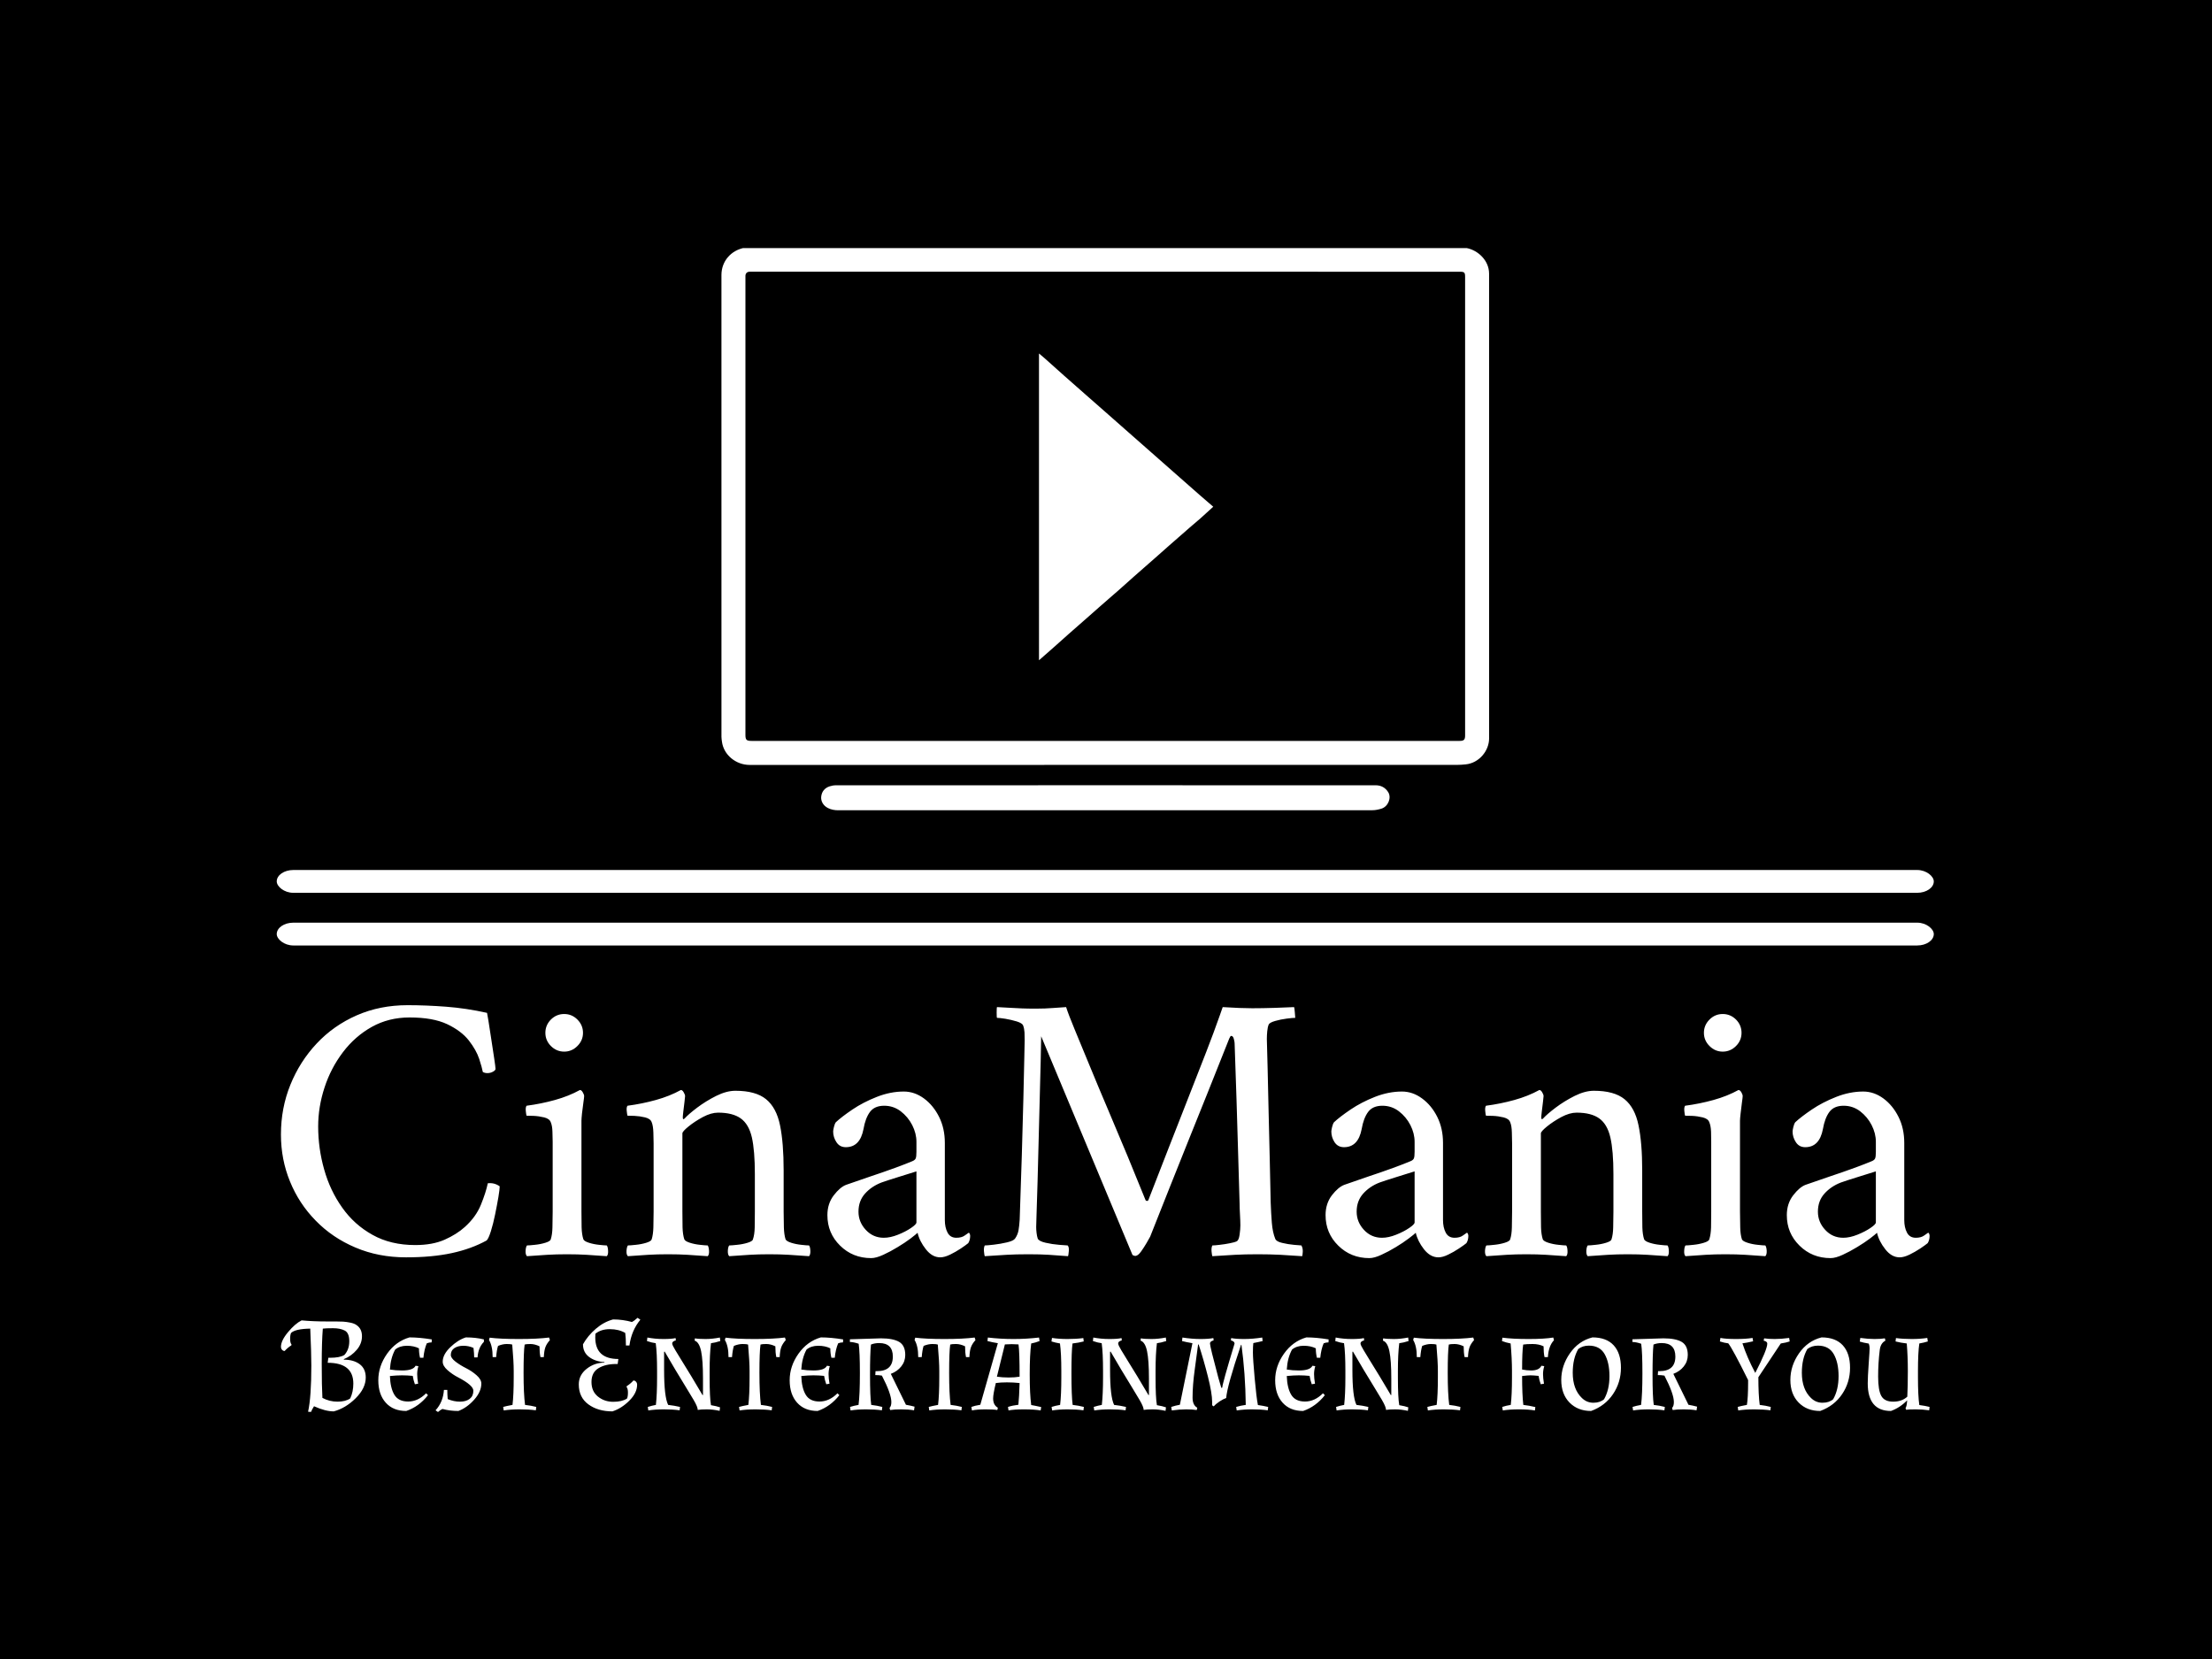 <svg xmlns="http://www.w3.org/2000/svg" version="1.1" xmlns:xlink="http://www.w3.org/1999/xlink" xmlns:svgjs="http://svgjs.dev/svgjs" width="2000" height="1500" viewBox="0 0 2000 1500"><rect width="2000" height="1500" fill="#000000"></rect><g transform="matrix(0.75,0,0,0.75,249.339,224.301)"><svg viewBox="0 0 352 247" data-background-color="#ffffff" preserveAspectRatio="xMidYMid meet" height="1403" width="2000" xmlns="http://www.w3.org/2000/svg" xmlns:xlink="http://www.w3.org/1999/xlink"><g id="tight-bounds" transform="matrix(1,0,0,1,0.155,-0.1)"><svg viewBox="0 0 351.69 247.2" height="247.2" width="351.69"><g><svg viewBox="0 0 397.498 279.398" height="247.2" width="351.69"><g><rect width="397.498" height="5.471" x="0" y="149.301" fill="#ffffff" opacity="1" stroke-width="0" stroke="transparent" fill-opacity="1" class="rect-qz-0" data-fill-palette-color="primary" rx="1%" id="qz-0" data-palette-color="#3d3839"></rect></g><g><rect width="397.498" height="5.471" x="0" y="161.935" fill="#ffffff" opacity="1" stroke-width="0" stroke="transparent" fill-opacity="1" class="rect-qz-1" data-fill-palette-color="primary" rx="1%" id="qz-1" data-palette-color="#3d3839"></rect></g><g transform="matrix(1,0,0,1,0.989,181.729)"><svg viewBox="0 0 395.52 97.669" height="97.669" width="395.52"><g id="textblocktransform"><svg viewBox="0 0 395.52 97.669" height="97.669" width="395.52" id="textblock"><g><svg viewBox="0 0 395.52 60.672" height="60.672" width="395.52"><g transform="matrix(1,0,0,1,0,0)"><svg width="395.52" viewBox="2.35 -32.55 214.78 32.95" height="60.672" data-palette-color="#3d3839"><path d="M18.85-32.55L18.85-32.55Q21.25-32.55 23.88-32.35 26.5-32.15 29.2-31.55L29.2-31.55Q29.2-31.55 29.38-30.53 29.55-29.5 29.75-28.13 29.95-26.75 30.13-25.63 30.3-24.5 30.3-24.3L30.3-24.3Q30.35-24.1 30-23.9 29.65-23.7 29.25-23.7L29.25-23.7Q28.9-23.7 28.65-23.85L28.65-23.85Q28.55-24.4 28.18-25.55 27.8-26.7 26.83-27.95 25.85-29.2 24-30.08 22.15-30.95 19.1-30.95L19.1-30.95Q16.4-30.95 14.2-29.73 12-28.5 10.43-26.43 8.85-24.35 8.03-21.83 7.2-19.3 7.2-16.75L7.2-16.75Q7.2-13.9 7.98-11.15 8.75-8.4 10.33-6.18 11.9-3.95 14.28-2.63 16.65-1.3 19.85-1.3L19.85-1.3Q22.1-1.3 23.68-2 25.25-2.7 26.3-3.65L26.3-3.65Q27.75-4.95 28.4-6.55 29.05-8.15 29.3-9.35L29.3-9.35Q30.15-9.45 30.85-8.95L30.85-8.95Q30.85-8.6 30.68-7.55 30.5-6.5 30.25-5.28 30-4.05 29.7-3.1 29.4-2.15 29.15-1.9L29.15-1.9Q27.15-0.8 24.6-0.25 22.05 0.3 18.65 0.3L18.65 0.3Q15.05 0.3 12.05-0.98 9.05-2.25 6.88-4.48 4.7-6.7 3.53-9.58 2.35-12.45 2.35-15.7L2.35-15.7Q2.35-19.15 3.58-22.18 4.8-25.2 7-27.55 9.2-29.9 12.23-31.23 15.25-32.55 18.85-32.55ZM36.8-28.95L36.8-28.95Q36.8-29.95 37.52-30.68 38.25-31.4 39.25-31.4L39.25-31.4Q40.25-31.4 40.97-30.68 41.7-29.95 41.7-28.95L41.7-28.95Q41.7-27.95 40.97-27.23 40.25-26.5 39.25-26.5L39.25-26.5Q38.25-26.5 37.52-27.23 36.8-27.95 36.8-28.95ZM41.5-17.5L41.5-5.65Q41.5-4.55 41.52-3.6 41.55-2.65 41.75-2.05L41.75-2.05Q41.85-1.8 42.47-1.6 43.1-1.4 43.8-1.33 44.5-1.25 44.8-1.25L44.8-1.25Q44.95-1.05 44.97-0.55 45-0.05 44.8 0.15L44.8 0.15Q43.3 0.05 42.17-0.03 41.05-0.1 39.6-0.1L39.6-0.1Q38.2-0.1 37.05-0.03 35.9 0.05 34.4 0.15L34.4 0.15Q34.2-0.05 34.22-0.55 34.25-1.05 34.4-1.25L34.4-1.25Q34.7-1.25 35.42-1.33 36.15-1.4 36.8-1.6 37.45-1.8 37.5-2.05L37.5-2.05Q37.7-2.65 37.72-3.6 37.75-4.55 37.75-5.65L37.75-5.65 37.75-14.75Q37.75-15.25 37.72-16.05 37.7-16.85 37.5-17.3L37.5-17.3Q37.35-17.75 36.65-17.93 35.95-18.1 35.25-18.13 34.55-18.15 34.35-18.15L34.35-18.15Q34.3-18.25 34.25-18.75 34.2-19.25 34.35-19.45L34.35-19.45Q36.25-19.7 38.05-20.2 39.85-20.7 41.3-21.5L41.3-21.5Q41.5-21.5 41.67-21.2 41.85-20.9 41.85-20.7L41.85-20.7Q41.85-20.55 41.75-19.85 41.65-19.15 41.57-18.45 41.5-17.75 41.5-17.5L41.5-17.5ZM61.55-21.4L61.55-21.4Q64.2-21.4 65.55-20.3 66.9-19.2 67.37-16.9 67.84-14.6 67.84-11.05L67.84-11.05 67.84-5.65Q67.84-4.55 67.87-3.6 67.9-2.65 68.09-2.05L68.09-2.05Q68.2-1.8 68.82-1.6 69.45-1.4 70.15-1.33 70.84-1.25 71.15-1.25L71.15-1.25Q71.3-1.05 71.32-0.55 71.34-0.05 71.15 0.15L71.15 0.15Q69.65 0.05 68.52-0.03 67.4-0.1 65.95-0.1L65.95-0.1Q64.55-0.1 63.4-0.03 62.25 0.05 60.75 0.15L60.75 0.15Q60.55-0.05 60.57-0.55 60.59-1.05 60.75-1.25L60.75-1.25Q61.05-1.25 61.77-1.33 62.5-1.4 63.15-1.6 63.8-1.8 63.84-2.05L63.84-2.05Q64.05-2.65 64.07-3.6 64.09-4.55 64.09-5.65L64.09-5.65 64.09-10.55Q64.09-13.6 63.7-15.33 63.3-17.05 62.25-17.8 61.2-18.55 59.3-18.55L59.3-18.55Q58.4-18.55 57.32-17.98 56.25-17.4 55.45-16.75 54.65-16.1 54.65-15.85L54.65-15.85 54.65-5.65Q54.65-4.55 54.67-3.6 54.7-2.65 54.9-2.05L54.9-2.05Q55-1.8 55.62-1.6 56.25-1.4 56.95-1.33 57.65-1.25 57.95-1.25L57.95-1.25Q58.09-1.05 58.12-0.55 58.15-0.05 57.95 0.15L57.95 0.15Q56.45 0.05 55.32-0.03 54.2-0.1 52.75-0.1L52.75-0.1Q51.34-0.1 50.2-0.03 49.05 0.05 47.55 0.15L47.55 0.15Q47.34-0.05 47.37-0.55 47.4-1.05 47.55-1.25L47.55-1.25Q47.84-1.25 48.57-1.33 49.3-1.4 49.95-1.6 50.59-1.8 50.65-2.05L50.65-2.05Q50.84-2.65 50.87-3.6 50.9-4.55 50.9-5.65L50.9-5.65 50.9-14.55Q50.9-15.05 50.87-15.95 50.84-16.85 50.65-17.3L50.65-17.3Q50.5-17.75 49.8-17.93 49.09-18.1 48.4-18.13 47.7-18.15 47.5-18.15L47.5-18.15Q47.45-18.25 47.4-18.75 47.34-19.25 47.5-19.45L47.5-19.45Q49.4-19.7 51.2-20.2 53-20.7 54.45-21.5L54.45-21.5Q54.65-21.5 54.82-21.2 55-20.9 55-20.7L55-20.7Q55-20.55 54.92-19.93 54.84-19.3 54.77-18.7 54.7-18.1 54.7-17.9L54.7-17.9Q54.7-17.7 54.8-17.7L54.8-17.7Q54.84-17.7 54.95-17.8L54.95-17.8Q55.45-18.35 56.57-19.2 57.7-20.05 59.05-20.73 60.4-21.4 61.55-21.4ZM83.49-21.3L83.49-21.3Q84.89-21.3 86.12-20.4 87.34-19.5 88.09-18 88.84-16.5 88.84-14.6L88.84-14.6 88.84-4.55Q88.84-3.6 89.19-2.93 89.54-2.25 90.34-2.25L90.34-2.25Q91.04-2.25 91.44-2.55 91.84-2.85 91.94-2.9L91.94-2.9Q92.04-2.9 92.09-2.75 92.14-2.6 92.14-2.5L92.14-2.5Q92.14-1.95 91.89-1.55L91.89-1.55Q91.59-1.3 90.92-0.85 90.24-0.4 89.52-0.05 88.79 0.3 88.24 0.3L88.24 0.3Q87.19 0.3 86.37-0.75 85.54-1.8 85.29-2.9L85.29-2.9Q85.09-2.7 84.37-2.15 83.64-1.6 82.69-1.03 81.74-0.45 80.82-0.03 79.89 0.4 79.24 0.4L79.24 0.4Q76.84 0.4 75.19-1.23 73.54-2.85 73.54-5.2L73.54-5.2Q73.54-6.7 74.37-7.78 75.19-8.85 75.99-9.15L75.99-9.15Q77.39-9.65 79.12-10.23 80.84-10.8 82.34-11.35 83.84-11.9 84.54-12.2L84.54-12.2Q84.94-12.35 85.04-12.58 85.14-12.8 85.14-13.45L85.14-13.45 85.14-14.75Q85.14-15.85 84.59-16.93 84.04-18 83.09-18.73 82.14-19.45 80.94-19.45L80.94-19.45Q79.69-19.45 79.09-18.65 78.49-17.85 78.24-16.4L78.24-16.4Q77.79-14.05 75.94-14.05L75.94-14.05Q75.14-14.05 74.72-14.7 74.29-15.35 74.29-16.1L74.29-16.1Q74.29-16.25 74.39-16.68 74.49-17.1 74.64-17.3L74.64-17.3Q75.39-18 76.79-18.95 78.19-19.9 79.97-20.6 81.74-21.3 83.49-21.3ZM80.89-2.25L80.89-2.25Q81.74-2.25 82.74-2.65 83.74-3.05 84.44-3.53 85.14-4 85.14-4.25L85.14-4.25 85.14-10.9Q84.19-10.6 82.74-10.15 81.29-9.7 80.59-9.45L80.59-9.45Q79.29-8.95 78.44-8 77.59-7.05 77.59-5.65L77.59-5.65Q77.59-4.3 78.54-3.28 79.49-2.25 80.89-2.25ZM100.69-32.1L100.69-32.1Q101.94-32.1 102.89-32.18 103.84-32.25 104.64-32.3L104.64-32.3Q104.94-31.35 105.77-29.35 106.59-27.35 107.72-24.63 108.84-21.9 110.14-18.85 111.44-15.8 112.69-12.78 113.94-9.75 114.99-7.15L114.99-7.15Q115.04-7.05 115.19-7.05L115.19-7.05Q115.34-7.05 115.39-7.25L115.39-7.25Q116.84-10.95 117.99-13.93 119.14-16.9 120.32-19.88 121.49-22.85 122.89-26.45L122.89-26.45Q123.34-27.6 123.84-28.95 124.34-30.3 124.69-31.3 125.04-32.3 125.04-32.3L125.04-32.3Q127.39-32.15 128.89-32.15L128.89-32.15Q130.19-32.15 131.81-32.2 133.44-32.25 134.34-32.3L134.34-32.3Q134.39-32.2 134.44-31.55 134.49-30.9 134.49-30.9L134.49-30.9Q134.14-30.9 133.37-30.8 132.59-30.7 131.89-30.5 131.19-30.3 131.04-30.05L131.04-30.05Q130.89-29.7 130.84-29.15 130.79-28.6 130.79-28.15L130.79-28.15Q130.84-26.9 130.89-24.35 130.94-21.8 131.02-18.63 131.09-15.45 131.17-12.35 131.24-9.25 131.29-6.85L131.29-6.85Q131.34-5.45 131.44-4.2 131.54-2.95 131.89-2.1L131.89-2.1Q132.04-1.75 132.79-1.58 133.54-1.4 134.31-1.33 135.09-1.25 135.29-1.25L135.29-1.25Q135.49-0.9 135.47-0.43 135.44 0.05 135.39 0.15L135.39 0.15Q133.94 0.05 132.56-0.03 131.19-0.1 129.59-0.1L129.59-0.1Q127.89-0.1 126.64-0.03 125.39 0.05 123.69 0.15L123.69 0.15Q123.64 0.05 123.59-0.45 123.54-0.95 123.69-1.25L123.69-1.25Q123.99-1.25 124.64-1.33 125.29-1.4 125.94-1.53 126.59-1.65 126.89-1.8L126.89-1.8Q127.14-1.95 127.24-2.65 127.34-3.35 127.34-3.85L127.34-3.85Q127.34-4.4 127.29-5.28 127.24-6.15 127.24-6.7L127.24-6.7Q127.14-10.25 127.04-13.53 126.94-16.8 126.84-20.23 126.74-23.65 126.59-27.6L126.59-27.6Q126.59-27.75 126.49-28.15 126.39-28.55 126.14-28.55L126.14-28.55Q126.04-28.55 125.89-28.2L125.89-28.2Q124.39-24.45 123.12-21.25 121.84-18.05 120.64-15.08 119.44-12.1 118.22-9.03 116.99-5.95 115.59-2.4L115.59-2.4Q115.49-2.2 115.14-1.6 114.79-1 114.42-0.48 114.04 0.05 113.74 0.1L113.74 0.1Q113.64 0.15 113.39 0.05L113.39 0.05Q113.34 0 113.29 0L113.29 0 101.39-28.5Q101.34-25.3 101.24-21.9 101.14-18.5 101.07-15.3 100.99-12.1 100.92-9.53 100.84-6.95 100.79-5.38 100.74-3.8 100.74-3.65L100.74-3.65Q100.74-3.3 100.79-2.88 100.84-2.45 100.94-2.15L100.94-2.15Q101.09-1.8 101.97-1.6 102.84-1.4 103.74-1.33 104.64-1.25 104.84-1.25L104.84-1.25Q105.04-1.05 104.99-0.5 104.94 0.05 104.89 0.15L104.89 0.15Q103.44 0.05 102.39-0.03 101.34-0.1 99.74-0.1L99.74-0.1Q98.04-0.1 96.89-0.03 95.74 0.05 94.04 0.15L94.04 0.15Q93.99 0.05 93.94-0.45 93.89-0.95 94.04-1.25L94.04-1.25Q94.34-1.25 95.22-1.35 96.09-1.45 96.94-1.65 97.79-1.85 97.99-2.15L97.99-2.15Q98.34-2.65 98.44-3.23 98.54-3.8 98.59-4.6L98.59-4.6Q98.74-9 98.87-13.05 98.99-17.1 99.07-20.33 99.14-23.55 99.19-25.58 99.24-27.6 99.24-27.95L99.24-27.95Q99.24-28.5 99.22-29 99.19-29.5 99.04-29.9L99.04-29.9Q98.94-30.2 98.22-30.43 97.49-30.65 96.72-30.78 95.94-30.9 95.64-30.9L95.64-30.9Q95.59-30.9 95.59-31.58 95.59-32.25 95.64-32.3L95.64-32.3Q96.79-32.25 97.49-32.2 98.19-32.15 98.89-32.13 99.59-32.1 100.69-32.1ZM148.39-21.3L148.39-21.3Q149.79-21.3 151.01-20.4 152.24-19.5 152.99-18 153.74-16.5 153.74-14.6L153.74-14.6 153.74-4.55Q153.74-3.6 154.09-2.93 154.44-2.25 155.24-2.25L155.24-2.25Q155.94-2.25 156.34-2.55 156.74-2.85 156.84-2.9L156.84-2.9Q156.94-2.9 156.99-2.75 157.04-2.6 157.04-2.5L157.04-2.5Q157.04-1.95 156.79-1.55L156.79-1.55Q156.49-1.3 155.81-0.85 155.14-0.4 154.41-0.05 153.69 0.3 153.14 0.3L153.14 0.3Q152.09 0.3 151.26-0.75 150.44-1.8 150.19-2.9L150.19-2.9Q149.99-2.7 149.26-2.15 148.54-1.6 147.59-1.03 146.64-0.45 145.71-0.03 144.79 0.4 144.14 0.4L144.14 0.4Q141.74 0.4 140.09-1.23 138.44-2.85 138.44-5.2L138.44-5.2Q138.44-6.7 139.26-7.78 140.09-8.85 140.89-9.15L140.89-9.15Q142.29-9.65 144.01-10.23 145.74-10.8 147.24-11.35 148.74-11.9 149.44-12.2L149.44-12.2Q149.84-12.35 149.94-12.58 150.04-12.8 150.04-13.45L150.04-13.45 150.04-14.75Q150.04-15.85 149.49-16.93 148.94-18 147.99-18.73 147.04-19.45 145.84-19.45L145.84-19.45Q144.59-19.45 143.99-18.65 143.39-17.85 143.14-16.4L143.14-16.4Q142.69-14.05 140.84-14.05L140.84-14.05Q140.04-14.05 139.61-14.7 139.19-15.35 139.19-16.1L139.19-16.1Q139.19-16.25 139.29-16.68 139.39-17.1 139.54-17.3L139.54-17.3Q140.29-18 141.69-18.95 143.09-19.9 144.86-20.6 146.64-21.3 148.39-21.3ZM145.79-2.25L145.79-2.25Q146.64-2.25 147.64-2.65 148.64-3.05 149.34-3.53 150.04-4 150.04-4.25L150.04-4.25 150.04-10.9Q149.09-10.6 147.64-10.15 146.19-9.7 145.49-9.45L145.49-9.45Q144.19-8.95 143.34-8 142.49-7.05 142.49-5.65L142.49-5.65Q142.49-4.3 143.44-3.28 144.39-2.25 145.79-2.25ZM173.39-21.4L173.39-21.4Q176.04-21.4 177.39-20.3 178.74-19.2 179.21-16.9 179.69-14.6 179.69-11.05L179.69-11.05 179.69-5.65Q179.69-4.55 179.71-3.6 179.74-2.65 179.94-2.05L179.94-2.05Q180.04-1.8 180.66-1.6 181.29-1.4 181.99-1.33 182.69-1.25 182.99-1.25L182.99-1.25Q183.14-1.05 183.16-0.55 183.19-0.05 182.99 0.15L182.99 0.15Q181.49 0.05 180.36-0.03 179.24-0.1 177.79-0.1L177.79-0.1Q176.39-0.1 175.24-0.03 174.09 0.05 172.59 0.15L172.59 0.15Q172.39-0.05 172.41-0.55 172.44-1.05 172.59-1.25L172.59-1.25Q172.89-1.25 173.61-1.33 174.34-1.4 174.99-1.6 175.64-1.8 175.69-2.05L175.69-2.05Q175.89-2.65 175.91-3.6 175.94-4.55 175.94-5.65L175.94-5.65 175.94-10.55Q175.94-13.6 175.54-15.33 175.14-17.05 174.09-17.8 173.04-18.55 171.14-18.55L171.14-18.55Q170.24-18.55 169.16-17.98 168.09-17.4 167.29-16.75 166.49-16.1 166.49-15.85L166.49-15.85 166.49-5.65Q166.49-4.55 166.51-3.6 166.54-2.65 166.74-2.05L166.74-2.05Q166.84-1.8 167.46-1.6 168.09-1.4 168.79-1.33 169.49-1.25 169.79-1.25L169.79-1.25Q169.94-1.05 169.96-0.55 169.99-0.05 169.79 0.15L169.79 0.15Q168.29 0.05 167.16-0.03 166.04-0.1 164.59-0.1L164.59-0.1Q163.19-0.1 162.04-0.03 160.89 0.05 159.39 0.15L159.39 0.15Q159.19-0.05 159.21-0.55 159.24-1.05 159.39-1.25L159.39-1.25Q159.69-1.25 160.41-1.33 161.14-1.4 161.79-1.6 162.44-1.8 162.49-2.05L162.49-2.05Q162.69-2.65 162.71-3.6 162.74-4.55 162.74-5.65L162.74-5.65 162.74-14.55Q162.74-15.05 162.71-15.95 162.69-16.85 162.49-17.3L162.49-17.3Q162.34-17.75 161.64-17.93 160.94-18.1 160.24-18.13 159.54-18.15 159.34-18.15L159.34-18.15Q159.29-18.25 159.24-18.75 159.19-19.25 159.34-19.45L159.34-19.45Q161.24-19.7 163.04-20.2 164.84-20.7 166.29-21.5L166.29-21.5Q166.49-21.5 166.66-21.2 166.84-20.9 166.84-20.7L166.84-20.7Q166.84-20.55 166.76-19.93 166.69-19.3 166.61-18.7 166.54-18.1 166.54-17.9L166.54-17.9Q166.54-17.7 166.64-17.7L166.64-17.7Q166.69-17.7 166.79-17.8L166.79-17.8Q167.29-18.35 168.41-19.2 169.54-20.05 170.89-20.73 172.24-21.4 173.39-21.4ZM187.73-28.95L187.73-28.95Q187.73-29.95 188.46-30.68 189.18-31.4 190.18-31.4L190.18-31.4Q191.18-31.4 191.91-30.68 192.63-29.95 192.63-28.95L192.63-28.95Q192.63-27.95 191.91-27.23 191.18-26.5 190.18-26.5L190.18-26.5Q189.18-26.5 188.46-27.23 187.73-27.95 187.73-28.95ZM192.43-17.5L192.43-5.65Q192.43-4.55 192.46-3.6 192.48-2.65 192.68-2.05L192.68-2.05Q192.78-1.8 193.41-1.6 194.03-1.4 194.73-1.33 195.43-1.25 195.73-1.25L195.73-1.25Q195.88-1.05 195.91-0.55 195.93-0.05 195.73 0.15L195.73 0.15Q194.23 0.05 193.11-0.03 191.98-0.1 190.53-0.1L190.53-0.1Q189.13-0.1 187.98-0.03 186.83 0.05 185.33 0.15L185.33 0.15Q185.13-0.05 185.16-0.55 185.18-1.05 185.33-1.25L185.33-1.25Q185.63-1.25 186.36-1.33 187.08-1.4 187.73-1.6 188.38-1.8 188.43-2.05L188.43-2.05Q188.63-2.65 188.66-3.6 188.68-4.55 188.68-5.65L188.68-5.65 188.68-14.75Q188.68-15.25 188.66-16.05 188.63-16.85 188.43-17.3L188.43-17.3Q188.28-17.75 187.58-17.93 186.88-18.1 186.18-18.13 185.48-18.15 185.28-18.15L185.28-18.15Q185.23-18.25 185.18-18.75 185.13-19.25 185.28-19.45L185.28-19.45Q187.18-19.7 188.98-20.2 190.78-20.7 192.23-21.5L192.23-21.5Q192.43-21.5 192.61-21.2 192.78-20.9 192.78-20.7L192.78-20.7Q192.78-20.55 192.68-19.85 192.58-19.15 192.51-18.45 192.43-17.75 192.43-17.5L192.43-17.5ZM208.48-21.3L208.48-21.3Q209.88-21.3 211.11-20.4 212.33-19.5 213.08-18 213.83-16.5 213.83-14.6L213.83-14.6 213.83-4.55Q213.83-3.6 214.18-2.93 214.53-2.25 215.33-2.25L215.33-2.25Q216.03-2.25 216.43-2.55 216.83-2.85 216.93-2.9L216.93-2.9Q217.03-2.9 217.08-2.75 217.13-2.6 217.13-2.5L217.13-2.5Q217.13-1.95 216.88-1.55L216.88-1.55Q216.58-1.3 215.91-0.85 215.23-0.4 214.51-0.05 213.78 0.3 213.23 0.3L213.23 0.3Q212.18 0.3 211.36-0.75 210.53-1.8 210.28-2.9L210.28-2.9Q210.08-2.7 209.36-2.15 208.63-1.6 207.68-1.03 206.73-0.45 205.81-0.03 204.88 0.4 204.23 0.4L204.23 0.4Q201.83 0.4 200.18-1.23 198.53-2.85 198.53-5.2L198.53-5.2Q198.53-6.7 199.36-7.78 200.18-8.85 200.98-9.15L200.98-9.15Q202.38-9.65 204.11-10.23 205.83-10.8 207.33-11.35 208.83-11.9 209.53-12.2L209.53-12.2Q209.93-12.35 210.03-12.58 210.13-12.8 210.13-13.45L210.13-13.45 210.13-14.75Q210.13-15.85 209.58-16.93 209.03-18 208.08-18.73 207.13-19.45 205.93-19.45L205.93-19.45Q204.68-19.45 204.08-18.65 203.48-17.85 203.23-16.4L203.23-16.4Q202.78-14.05 200.93-14.05L200.93-14.05Q200.13-14.05 199.71-14.7 199.28-15.35 199.28-16.1L199.28-16.1Q199.28-16.25 199.38-16.68 199.48-17.1 199.63-17.3L199.63-17.3Q200.38-18 201.78-18.95 203.18-19.9 204.96-20.6 206.73-21.3 208.48-21.3ZM205.88-2.25L205.88-2.25Q206.73-2.25 207.73-2.65 208.73-3.05 209.43-3.53 210.13-4 210.13-4.25L210.13-4.25 210.13-10.9Q209.18-10.6 207.73-10.15 206.28-9.7 205.58-9.45L205.58-9.45Q204.28-8.95 203.43-8 202.58-7.05 202.58-5.65L202.58-5.65Q202.58-4.3 203.53-3.28 204.48-2.25 205.88-2.25Z" opacity="1" transform="matrix(1,0,0,1,0,0)" fill="#ffffff" class="wordmark-text-0" data-fill-palette-color="primary" id="text-0"></path></svg></g></svg></g><g transform="matrix(1,0,0,1,0,74.995)"><svg viewBox="0 0 395.52 22.673" height="22.673" width="395.52"><g transform="matrix(1,0,0,1,0,0)"><svg width="395.52" viewBox="-5 -33.9 610.49 35" height="22.673" data-palette-color="#ffc604"><path d="M2.65-32.95L2.65-32.95Q6.9-32.55 11.88-32.55 16.85-32.55 18.07-32.48 19.3-32.4 20.75-32.1 22.2-31.8 23-31.2L23-31.2Q25-29.85 25-27.08 25-24.3 23.05-22.03 21.1-19.75 18.3-18.6L18.3-18.6 18.3-18.4Q21.9-18.4 24.15-16.73 26.4-15.05 26.4-11.8L26.4-11.8Q26.4-7.8 22.65-4.1 18.9-0.4 14.55 0.75L14.55 0.75Q11.45 0.75 7.25-1.15L7.25-1.15Q6.4 0.15 6.1 1.1L6.1 1.1 5.05 0.85Q6.25-4.6 6.25-16.25L6.25-16.25Q6.25-20.7 5.85-29.9L5.85-29.9Q0.3-29.8-1.25-28.3L-1.25-28.3Q-1.6-27.6-1.6-26.1-1.6-24.6-1.1-24.05L-1.1-24.05-1.15-23.7Q-2.4-22.95-3.65-21.6L-3.65-21.6Q-4.25-21.65-4.63-22.1-5-22.55-5-23.15L-5-23.15Q-5-25.45-2.38-28.6 0.25-31.75 2.65-32.95ZM12.55-19.1L13.15-19.1Q16.85-19.1 18.5-20.15L18.5-20.15Q20.3-22.15 20.3-25.23 20.3-28.3 18.63-29.18 16.95-30.05 14.28-30.05 11.6-30.05 10.5-29.9L10.5-29.9Q10.1-24.85 10.1-16.75 10.1-8.65 10.35-4.25L10.35-4.25Q12.95-2.85 15.93-2.85 18.9-2.85 20.65-4.05L20.65-4.05Q21.8-6.5 21.8-9.55L21.8-9.55Q21.8-17.25 12.3-17.25L12.3-17.25 12.55-19.1ZM35.35-12.35Q35.5-7.9 37-5.4 38.5-2.9 42.1-2.9 45.7-2.9 48.75-5.95L48.75-5.95 49.45-5.25Q46.1-1 41.4 0.6L41.4 0.6Q36.55 0.6 33.8-2.48 31.05-5.55 31.05-10.78 31.05-16 34.3-20.6 37.55-25.2 42.6-26.65L42.6-26.65Q46.25-26.65 50.85-25.9L50.85-25.9 50.8-24.8Q49.85-24.8 49-24.45L49-24.45Q48.05-22.2 47.75-19.1L47.75-19.1 46.5-19.1Q46.1-20.8 46.1-22.6L46.1-22.6Q44.2-23.55 41.6-23.55 39-23.55 37.3-22.15L37.3-22.15Q35.6-19.05 35.35-14.75L35.35-14.75Q37.45-14.4 39.85-14.4L39.85-14.4Q44-14.4 44.85-16.15L44.85-16.15 45.9-16Q45.45-14.5 45.45-13.05 45.45-11.6 45.8-9.5L45.8-9.5 44.6-9.3Q44.05-10.8 43.8-12.4L43.8-12.4Q41.8-12.6 39.82-12.6 37.85-12.6 35.35-12.35L35.35-12.35ZM56.75-3.8Q59.05-2.85 61.3-2.85 63.55-2.85 64.9-3.9 66.25-4.95 66.25-6.9L66.25-6.9Q66.25-8.9 60.6-11.85L60.6-11.85Q58.45-12.95 56.67-14.53 54.9-16.1 54.9-17.65L54.9-17.65Q54.9-20.3 57.7-23 60.5-25.7 63.45-26.65L63.45-26.65Q67.15-26.65 70.15-25.9L70.15-25.9 70.15-25Q68.05-22.9 67.8-19.25L67.8-19.25 66.55-19.25Q66.55-20.65 66.3-22.75L66.3-22.75Q64.55-23.55 62.55-23.55 60.55-23.55 59.22-22.68 57.9-21.8 57.9-20.15L57.9-20.15Q57.9-19 59.67-17.65 61.45-16.3 63.55-15.25 65.65-14.2 67.42-12.65 69.2-11.1 69.2-9.55L69.2-9.55Q69.2-6.55 66.55-3.58 63.9-0.6 60.7 0.6L60.7 0.6Q57.55 0.6 54.8-0.15L54.8-0.15Q54 0.2 53.15 1L53.15 1 52.25 0.35Q55.05-2.7 55.35-7.2L55.35-7.2 56.6-7.2Q56.6-5.45 56.75-3.8L56.75-3.8ZM90.74-23.35L90.74-23.35Q88.99-24.2 87.39-24.2 85.79-24.2 85.24-24L85.24-24Q84.84-21.3 84.84-13.55 84.84-5.8 85.39-1.65L85.39-1.65Q87.64-1.4 89.54-0.9L89.54-0.9 89.39 0.35Q86.79 0 83.42 0 80.04 0 77.49 0.4L77.49 0.4 77.29-0.9Q78.29-1.2 80.74-1.65L80.74-1.65Q81.19-5.25 81.19-11.85L81.19-11.85 81.19-14.2Q81.19-17.7 80.64-24L80.64-24Q80.09-24.2 78.59-24.2 77.09-24.2 75.39-23.5L75.39-23.5Q74.89-21.95 74.69-19.35L74.69-19.35 73.39-19.35Q73.39-23.45 72.04-25.7L72.04-25.7 72.29-26.55Q76.14-26.05 83.09-26.05 90.04-26.05 94.29-26.6L94.29-26.6 94.59-25.65Q93.34-24.25 92.89-22.93 92.44-21.6 92.34-19.35L92.34-19.35 91.09-19.35Q90.74-21 90.74-23.35ZM122.49-28.3L122.49-28.3Q120.09-29.7 116.79-29.7 113.49-29.7 111.44-28L111.44-28Q111.39-27.3 111.39-26.65L111.39-26.65Q111.39-18.65 119.94-18.65L119.94-18.65 119.69-16.8 119.09-16.8Q115.14-16.8 112.56-15.23 109.99-13.65 109.99-10.15 109.99-6.65 112.39-4.73 114.79-2.8 118.04-2.8 121.29-2.8 123.14-4L123.14-4Q123.49-4.7 123.49-6.2 123.49-7.7 122.99-8.25L122.99-8.25 123.04-8.6Q124.29-9.35 125.54-10.7L125.54-10.7Q126.14-10.65 126.51-10.2 126.89-9.75 126.89-9.15L126.89-9.15Q126.89-6.1 124.01-3.23 121.14-0.35 117.74 0.75L117.74 0.75Q112.39 0.75 108.84-1.85 105.29-4.45 105.29-9.25L105.29-9.25Q105.29-12.7 108.19-15 111.09-17.3 114.79-17.3L114.79-17.3 114.79-17.5Q111.39-17.7 109.11-19.4 106.84-21.1 106.84-24.1L106.84-24.1Q108.64-27.3 111.61-29.85 114.59-32.4 117.99-33.3L117.99-33.3Q121.54-33.3 124.99-32.35L124.99-32.35Q125.79-32.75 127.04-33.9L127.04-33.9 128.09-33.2Q124.79-29.2 124.04-23.65L124.04-23.65 122.74-23.65Q122.74-26.4 122.49-28.3ZM142.78-0.9L142.63 0.35Q140.03 0 136.81 0 133.59 0 131.03 0.4L131.03 0.4 130.84-0.9Q132.44-1.4 133.84-1.65L133.84-1.65Q134.28-5.55 134.28-11.85L134.28-11.85 134.28-14.2Q134.28-20.9 133.78-24.5L133.78-24.5Q132.44-24.65 130.53-25.3L130.53-25.3 130.69-26.6Q133.53-26.05 136.66-26.05 139.78-26.05 141.13-26.4L141.13-26.4 141.24-25.55Q139.88-25.2 139.88-24.4L139.88-24.4Q139.88-23.8 141.06-21.88 142.24-19.95 143.34-18.15L143.34-18.15Q146.63-12.9 151.13-5.25L151.13-5.25 151.28-5.35 151.28-11.45Q151.28-18.15 150.59-21.53 149.88-24.9 148.19-25.45L148.19-25.45 148.28-26.3Q149.59-26.05 152.19-26.05 154.78-26.05 157.53-26.6L157.53-26.6 157.69-25.3Q155.63-24.65 154.24-24.5L154.24-24.5Q153.74-20.5 153.74-14.2L153.74-14.2 153.74-11.85Q153.74-4.25 154.24-1.55L154.24-1.55Q156.34-1.2 157.59-0.75L157.59-0.75 157.44 0.55Q154.94 0 152.74 0 150.53 0 149.34 0.2L149.34 0.2Q149.34-0.9 147.81-3.5 146.28-6.1 145.03-8.1L145.03-8.1Q140.99-14.65 137.09-21.4L137.09-21.4 136.88-21.3 136.88-14.6Q136.88-4.65 138.38-1.65L138.38-1.65Q140.63-1.4 142.78-0.9L142.78-0.9ZM178.08-23.35L178.08-23.35Q176.33-24.2 174.73-24.2 173.13-24.2 172.58-24L172.58-24Q172.18-21.3 172.18-13.55 172.18-5.8 172.73-1.65L172.73-1.65Q174.98-1.4 176.88-0.9L176.88-0.9 176.73 0.35Q174.13 0 170.76 0 167.38 0 164.83 0.4L164.83 0.4 164.63-0.9Q165.63-1.2 168.08-1.65L168.08-1.65Q168.53-5.25 168.53-11.85L168.53-11.85 168.53-14.2Q168.53-17.7 167.98-24L167.98-24Q167.43-24.2 165.93-24.2 164.43-24.2 162.73-23.5L162.73-23.5Q162.23-21.95 162.03-19.35L162.03-19.35 160.73-19.35Q160.73-23.45 159.38-25.7L159.38-25.7 159.63-26.55Q163.48-26.05 170.43-26.05 177.38-26.05 181.63-26.6L181.63-26.6 181.93-25.65Q180.68-24.25 180.23-22.93 179.78-21.6 179.68-19.35L179.68-19.35 178.43-19.35Q178.08-21 178.08-23.35ZM187.68-12.35Q187.83-7.9 189.33-5.4 190.83-2.9 194.43-2.9 198.03-2.9 201.08-5.95L201.08-5.95 201.78-5.25Q198.43-1 193.73 0.6L193.73 0.6Q188.88 0.6 186.13-2.48 183.38-5.55 183.38-10.78 183.38-16 186.63-20.6 189.88-25.2 194.93-26.65L194.93-26.65Q198.58-26.65 203.18-25.9L203.18-25.9 203.13-24.8Q202.18-24.8 201.33-24.45L201.33-24.45Q200.38-22.2 200.08-19.1L200.08-19.1 198.83-19.1Q198.43-20.8 198.43-22.6L198.43-22.6Q196.53-23.55 193.93-23.55 191.33-23.55 189.63-22.15L189.63-22.15Q187.93-19.05 187.68-14.75L187.68-14.75Q189.78-14.4 192.18-14.4L192.18-14.4Q196.33-14.4 197.18-16.15L197.18-16.15 198.23-16Q197.78-14.5 197.78-13.05 197.78-11.6 198.13-9.5L198.13-9.5 196.93-9.3Q196.38-10.8 196.13-12.4L196.13-12.4Q194.13-12.6 192.16-12.6 190.18-12.6 187.68-12.35L187.68-12.35ZM205.68-24.95L205.68-25.95 217.18-26.3Q221.68-26.3 223.93-24.98 226.18-23.65 226.18-20.15L226.18-20.15Q226.18-17.75 224.7-15.9 223.23-14.05 220.83-13.15L220.83-13.15 226.43-1.7Q228.13-1.4 229.63-1L229.63-1 229.43 0.35Q227.33 0 224.7 0 222.08 0 220.58 0.25L220.58 0.25 220.38-0.55Q221.03-1.2 221.03-2.7L221.03-2.7Q221.03-5.75 217.53-12.5L217.53-12.5Q216.48-12.7 215.08-12.7L215.08-12.7 215.18-14.15 215.68-14.15Q221.58-14.15 221.58-19.55L221.58-19.55Q221.58-24.55 216.53-24.55L216.53-24.55Q214.83-24.55 213.48-24L213.48-24Q213.13-20.7 213.13-12.7 213.13-4.7 213.58-1.65L213.58-1.65Q215.78-1.4 217.68-0.9L217.68-0.9 217.53 0.35Q214.93 0 211.7 0 208.48 0 205.93 0.4L205.93 0.4 205.73-0.9Q207.13-1.35 208.88-1.65L208.88-1.65Q209.38-5.4 209.38-13.33 209.38-21.25 208.93-24.3L208.93-24.3Q206.98-24.95 205.68-24.95L205.68-24.95ZM248.33-23.35L248.33-23.35Q246.58-24.2 244.98-24.2 243.38-24.2 242.83-24L242.83-24Q242.43-21.3 242.43-13.55 242.43-5.8 242.98-1.65L242.98-1.65Q245.23-1.4 247.13-0.9L247.13-0.9 246.98 0.35Q244.38 0 241 0 237.63 0 235.08 0.4L235.08 0.4 234.88-0.9Q235.88-1.2 238.33-1.65L238.33-1.65Q238.78-5.25 238.78-11.85L238.78-11.85 238.78-14.2Q238.78-17.7 238.23-24L238.23-24Q237.68-24.2 236.18-24.2 234.68-24.2 232.98-23.5L232.98-23.5Q232.48-21.95 232.28-19.35L232.28-19.35 230.98-19.35Q230.98-23.45 229.63-25.7L229.63-25.7 229.88-26.55Q233.73-26.05 240.68-26.05 247.63-26.05 251.88-26.6L251.88-26.6 252.18-25.65Q250.93-24.25 250.48-22.93 250.03-21.6 249.93-19.35L249.93-19.35 248.68-19.35Q248.33-21 248.33-23.35ZM256.62-25.3L256.77-26.6Q261.47-26.05 266.27-26.05 271.07-26.05 275.72-26.6L275.72-26.6 275.92-25.3Q274.42-24.7 272.82-24.4L272.82-24.4Q272.27-20.3 272.27-13 272.27-5.7 272.82-1.6L272.82-1.6Q273.82-1.45 276.52-0.85L276.52-0.85 276.32 0.4Q273.92 0 270.17 0 266.42 0 264.42 0.4L264.42 0.4 264.22-0.9Q265.92-1.45 268.07-1.7L268.07-1.7Q268.37-4.6 268.52-9.75L268.52-9.75Q266.17-10 263.82-10 261.47-10 259.72-9.75L259.72-9.75Q258.72-5.65 258.72-4.05L258.72-4.05Q258.72-1.6 260.47-0.6L260.47-0.6 260.27 0.25Q259.12 0 255.92 0 252.72 0 250.87 0.4L250.87 0.4 250.67-0.9Q251.87-1.35 253.97-1.7L253.97-1.7 260.47-24.5Q258.27-24.85 256.62-25.3L256.62-25.3ZM263.07-24.05L260.12-12.1Q262.07-11.8 264.45-11.8 266.82-11.8 268.52-12.1L268.52-12.1Q268.52-21.35 268.12-24.05L268.12-24.05Q266.42-24.15 265.6-24.15 264.77-24.15 263.07-24.05L263.07-24.05ZM288.12-24.4L288.12-24.4Q287.72-21.7 287.72-13.35 287.72-5 288.17-1.65L288.17-1.65Q290.42-1.4 292.32-0.9L292.32-0.9 292.17 0.35Q289.57 0 286.35 0 283.12 0 280.57 0.4L280.57 0.4 280.37-0.9Q281.77-1.35 283.52-1.65L283.52-1.65Q283.97-5.25 283.97-11.85L283.97-11.85 283.97-14.2Q283.97-20.8 283.47-24.4L283.47-24.4Q281.72-24.7 280.32-25.15L280.32-25.15 280.52-26.45Q283.07-26.05 286.3-26.05 289.52-26.05 292.12-26.4L292.12-26.4 292.27-25.15Q290.37-24.65 288.12-24.4ZM307.92-0.9L307.77 0.35Q305.17 0 301.94 0 298.72 0 296.17 0.4L296.17 0.4 295.97-0.9Q297.57-1.4 298.97-1.65L298.97-1.65Q299.42-5.55 299.42-11.85L299.42-11.85 299.42-14.2Q299.42-20.9 298.92-24.5L298.92-24.5Q297.57-24.65 295.67-25.3L295.67-25.3 295.82-26.6Q298.67-26.05 301.79-26.05 304.92-26.05 306.27-26.4L306.27-26.4 306.37-25.55Q305.02-25.2 305.02-24.4L305.02-24.4Q305.02-23.8 306.19-21.88 307.37-19.95 308.47-18.15L308.47-18.15Q311.77-12.9 316.27-5.25L316.27-5.25 316.42-5.35 316.42-11.45Q316.42-18.15 315.72-21.53 315.02-24.9 313.32-25.45L313.32-25.45 313.42-26.3Q314.72-26.05 317.32-26.05 319.92-26.05 322.67-26.6L322.67-26.6 322.82-25.3Q320.77-24.65 319.37-24.5L319.37-24.5Q318.87-20.5 318.87-14.2L318.87-14.2 318.87-11.85Q318.87-4.25 319.37-1.55L319.37-1.55Q321.47-1.2 322.72-0.75L322.72-0.75 322.57 0.55Q320.07 0 317.87 0 315.67 0 314.47 0.2L314.47 0.2Q314.47-0.9 312.94-3.5 311.42-6.1 310.17-8.1L310.17-8.1Q306.12-14.65 302.22-21.4L302.22-21.4 302.02-21.3 302.02-14.6Q302.02-4.65 303.52-1.65L303.52-1.65Q305.77-1.4 307.92-0.9L307.92-0.9ZM339.82-1.5L339.82-2.8Q339.82-5.9 338.27-12.08 336.72-18.25 334.82-24.05L334.82-24.05 334.62-24 333.37-14.7Q332.57-8.95 332.57-4.35L332.57-4.35Q332.57-1.55 334.32-0.6L334.32-0.6 334.12 0.25Q332.62 0 330.19 0 327.77 0 324.87 0.4L324.87 0.4 324.67-0.9Q326.37-1.45 327.87-1.7L327.87-1.7 332.52-24.5Q329.92-24.95 328.67-25.3L328.67-25.3 328.82-26.6Q332.42-26.05 335.49-26.05 338.57-26.05 340.27-26.4L340.27-26.4 340.37-25.55Q339.02-25.2 339.02-24.4L339.02-24.4Q339.02-23.3 342.12-11.7L342.12-11.7 343.22-7.95 343.57-8.05Q343.57-9.35 348.12-24.35L348.12-24.35Q348.12-25.2 346.77-25.55L346.77-25.55 346.87-26.4Q348.57-26.05 351.69-26.05 354.82-26.05 358.37-26.6L358.37-26.6 358.52-25.3Q357.17-24.95 355.07-24.55L355.07-24.55Q354.92-23.35 354.92-21.03 354.92-18.7 355.57-11.5 356.22-4.3 356.77-1.6L356.77-1.6Q358.62-1.35 360.57-0.9L360.57-0.9 360.42 0.35Q357.82 0 354.64 0 351.47 0 348.92 0.4L348.92 0.4 348.72-0.9Q350.37-1.4 352.27-1.65L352.27-1.65Q352.12-13.45 350.67-23.9L350.67-23.9 350.52-23.9Q345.37-8.7 345.02-4.2L345.02-4.2Q343.97-3.85 342.57-2.93 341.17-2 340.42-1.1L340.42-1.1 339.82-1.5ZM367.46-12.35Q367.61-7.9 369.11-5.4 370.61-2.9 374.21-2.9 377.81-2.9 380.86-5.95L380.86-5.95 381.56-5.25Q378.21-1 373.51 0.6L373.51 0.6Q368.66 0.6 365.91-2.48 363.16-5.55 363.16-10.78 363.16-16 366.41-20.6 369.66-25.2 374.71-26.65L374.71-26.65Q378.36-26.65 382.96-25.9L382.96-25.9 382.91-24.8Q381.96-24.8 381.11-24.45L381.11-24.45Q380.16-22.2 379.86-19.1L379.86-19.1 378.61-19.1Q378.21-20.8 378.21-22.6L378.21-22.6Q376.31-23.55 373.71-23.55 371.11-23.55 369.41-22.15L369.41-22.15Q367.71-19.05 367.46-14.75L367.46-14.75Q369.56-14.4 371.96-14.4L371.96-14.4Q376.11-14.4 376.96-16.15L376.96-16.15 378.01-16Q377.56-14.5 377.56-13.05 377.56-11.6 377.91-9.5L377.91-9.5 376.71-9.3Q376.16-10.8 375.91-12.4L375.91-12.4Q373.91-12.6 371.94-12.6 369.96-12.6 367.46-12.35L367.46-12.35ZM397.66-0.9L397.51 0.35Q394.91 0 391.69 0 388.46 0 385.91 0.4L385.91 0.4 385.71-0.9Q387.31-1.4 388.71-1.65L388.71-1.65Q389.16-5.55 389.16-11.85L389.16-11.85 389.16-14.2Q389.16-20.9 388.66-24.5L388.66-24.5Q387.31-24.65 385.41-25.3L385.41-25.3 385.56-26.6Q388.41-26.05 391.54-26.05 394.66-26.05 396.01-26.4L396.01-26.4 396.11-25.55Q394.76-25.2 394.76-24.4L394.76-24.4Q394.76-23.8 395.94-21.88 397.11-19.95 398.21-18.15L398.21-18.15Q401.51-12.9 406.01-5.25L406.01-5.25 406.16-5.35 406.16-11.45Q406.16-18.15 405.46-21.53 404.76-24.9 403.06-25.45L403.06-25.45 403.16-26.3Q404.46-26.05 407.06-26.05 409.66-26.05 412.41-26.6L412.41-26.6 412.56-25.3Q410.51-24.65 409.11-24.5L409.11-24.5Q408.61-20.5 408.61-14.2L408.61-14.2 408.61-11.85Q408.61-4.25 409.11-1.55L409.11-1.55Q411.21-1.2 412.46-0.75L412.46-0.75 412.31 0.55Q409.81 0 407.61 0 405.41 0 404.21 0.2L404.21 0.2Q404.21-0.9 402.69-3.5 401.16-6.1 399.91-8.1L399.91-8.1Q395.86-14.65 391.96-21.4L391.96-21.4 391.76-21.3 391.76-14.6Q391.76-4.65 393.26-1.65L393.26-1.65Q395.51-1.4 397.66-0.9L397.66-0.9ZM432.96-23.35L432.96-23.35Q431.21-24.2 429.61-24.2 428.01-24.2 427.46-24L427.46-24Q427.06-21.3 427.06-13.55 427.06-5.8 427.61-1.65L427.61-1.65Q429.86-1.4 431.76-0.9L431.76-0.9 431.61 0.35Q429.01 0 425.63 0 422.26 0 419.71 0.4L419.71 0.4 419.51-0.9Q420.51-1.2 422.96-1.65L422.96-1.65Q423.41-5.25 423.41-11.85L423.41-11.85 423.41-14.2Q423.41-17.7 422.86-24L422.86-24Q422.31-24.2 420.81-24.2 419.31-24.2 417.61-23.5L417.61-23.5Q417.11-21.95 416.91-19.35L416.91-19.35 415.61-19.35Q415.61-23.45 414.26-25.7L414.26-25.7 414.51-26.55Q418.36-26.05 425.31-26.05 432.26-26.05 436.51-26.6L436.51-26.6 436.81-25.65Q435.56-24.25 435.11-22.93 434.66-21.6 434.56-19.35L434.56-19.35 433.31-19.35Q432.96-21 432.96-23.35ZM462.55-23.35L462.55-23.35Q460.8-24.2 458.5-24.2 456.2-24.2 455-24L455-24Q454.6-21.3 454.6-14.75L454.6-14.75Q456.35-14.4 457.95-14.4L457.95-14.4Q460.9-14.4 461.75-16.15L461.75-16.15 462.8-16Q462.35-14.5 462.35-13.05 462.35-11.6 462.7-9.5L462.7-9.5 461.5-9.3Q460.95-10.8 460.7-12.4L460.7-12.4Q458.7-12.6 457.7-12.6 456.7-12.6 454.6-12.35L454.6-12.35Q454.6-5.55 455.05-1.65L455.05-1.65Q457.25-1.4 459.5-0.85L459.5-0.85 459.35 0.4Q456.9 0 453.45 0 450 0 447.45 0.4L447.45 0.4 447.25-0.9Q448.75-1.4 450.4-1.65L450.4-1.65Q450.85-5.25 450.85-11.85L450.85-11.85 450.85-14.2Q450.85-18.8 450.35-24.4L450.35-24.4Q448.55-24.75 447.15-25.3L447.15-25.3 447.3-26.55Q451.05-26.05 456.98-26.05 462.9-26.05 466.15-26.6L466.15-26.6 466.4-25.6Q464.4-23.5 464.15-19.35L464.15-19.35 462.9-19.35Q462.55-21 462.55-23.35ZM480.15 0.6Q475.2 0.6 472.15-2.53 469.1-5.65 469.1-10.9 469.1-16.15 472.3-20.75 475.5-25.35 480.65-26.65L480.65-26.65Q485.8-26.65 488.5-23.73 491.2-20.8 491.2-15.4 491.2-10 488.27-5.65 485.35-1.3 480.15 0.6L480.15 0.6ZM479.3-23.6L479.3-23.6Q477.05-23.6 475.4-22.35L475.4-22.35Q473.35-18.85 473.35-13.55L473.35-13.55Q473.35-7.45 476.75-4.2L476.75-4.2Q478.55-2.45 481-2.45 483.45-2.45 484.95-3.75L484.95-3.75Q486.95-7.25 486.95-12.3 486.95-17.35 485.15-20.48 483.35-23.6 479.3-23.6ZM495.45-24.95L495.45-25.95 506.95-26.3Q511.45-26.3 513.7-24.98 515.95-23.65 515.95-20.15L515.95-20.15Q515.95-17.75 514.47-15.9 513-14.05 510.6-13.15L510.6-13.15 516.2-1.7Q517.9-1.4 519.4-1L519.4-1 519.2 0.35Q517.1 0 514.47 0 511.85 0 510.35 0.25L510.35 0.25 510.15-0.55Q510.8-1.2 510.8-2.7L510.8-2.7Q510.8-5.75 507.3-12.5L507.3-12.5Q506.25-12.7 504.85-12.7L504.85-12.7 504.95-14.15 505.45-14.15Q511.35-14.15 511.35-19.55L511.35-19.55Q511.35-24.55 506.3-24.55L506.3-24.55Q504.6-24.55 503.25-24L503.25-24Q502.9-20.7 502.9-12.7 502.9-4.7 503.35-1.65L503.35-1.65Q505.55-1.4 507.45-0.9L507.45-0.9 507.3 0.35Q504.7 0 501.47 0 498.25 0 495.7 0.4L495.7 0.4 495.5-0.9Q496.9-1.35 498.65-1.65L498.65-1.65Q499.15-5.4 499.15-13.33 499.15-21.25 498.7-24.3L498.7-24.3Q496.75-24.95 495.45-24.95L495.45-24.95ZM545.39-24.35L545.39-24.35Q545.39-25.15 544.04-25.45L544.04-25.45 544.24-26.3Q545.74-26.05 548.17-26.05 550.59-26.05 553.49-26.45L553.49-26.45 553.69-25.15Q552.39-24.7 550.39-24.4L550.39-24.4 542.09-11.9Q542.09-5.4 542.59-1.65L542.59-1.65Q544.79-1.4 546.69-0.9L546.69-0.9 546.54 0.35Q543.94 0 540.57 0 537.19 0 534.64 0.4L534.64 0.4 534.44-0.9Q535.39-1.2 537.84-1.65L537.84-1.65Q538.29-4.35 538.29-9.8L538.29-9.8 538.29-10.85Q532.49-22.55 530.94-24.45L530.94-24.45Q529.54-24.6 527.84-25.15L527.84-25.15 528.04-26.45Q530.04-26.05 533.79-26.05 537.54-26.05 539.94-26.45L539.94-26.45 540.14-25.2Q537.79-24.65 536.19-24.45L536.19-24.45Q537.89-19.25 540.94-13.5L540.94-13.5Q545.39-22.15 545.39-24.35ZM564.99 0.6Q560.04 0.6 556.99-2.53 553.94-5.65 553.94-10.9 553.94-16.15 557.14-20.75 560.34-25.35 565.49-26.65L565.49-26.65Q570.64-26.65 573.34-23.73 576.04-20.8 576.04-15.4 576.04-10 573.11-5.65 570.19-1.3 564.99 0.6L564.99 0.6ZM564.14-23.6L564.14-23.6Q561.89-23.6 560.24-22.35L560.24-22.35Q558.19-18.85 558.19-13.55L558.19-13.55Q558.19-7.45 561.59-4.2L561.59-4.2Q563.39-2.45 565.84-2.45 568.29-2.45 569.79-3.75L569.79-3.75Q571.79-7.25 571.79-12.3 571.79-17.35 569.99-20.48 568.19-23.6 564.14-23.6ZM601.19-14.2L601.19-14.2 601.19-11.85Q601.19-5 601.69-1.6L601.69-1.6Q603.99-1.3 605.49-0.9L605.49-0.9 605.34 0.35Q602.89 0 600.31 0 597.74 0 596.79 0.15L596.79 0.15 596.59-0.5Q597.04-1 597.19-3.35L597.19-3.35Q594.59-0.65 591.19 0.6L591.19 0.6Q582.59 0.6 582.59-9.65L582.59-9.65Q582.59-11.9 582.94-16.85 583.29-21.8 583.29-22.65 583.29-23.5 582.99-24.3L582.99-24.3 582.99-24.35Q580.89-24.7 579.64-25.1L579.64-25.1 579.84-26.45Q582.74-26.05 585.09-26.05 587.44-26.05 588.94-26.3L588.94-26.3 589.14-25.45Q587.34-24.5 587.04-22L587.04-22Q586.44-17.2 586.44-12.15 586.44-7.1 587.61-4.98 588.79-2.85 592.01-2.85 595.24-2.85 597.24-4.7L597.24-4.7Q597.44-8.7 597.44-14.15 597.44-19.6 597.04-24.4L597.04-24.4Q594.79-24.65 592.89-25.15L592.89-25.15 593.04-26.4Q595.64-26.05 598.86-26.05 602.09-26.05 604.64-26.45L604.64-26.45 604.84-25.15Q603.44-24.7 601.69-24.4L601.69-24.4Q601.19-21.05 601.19-14.2Z" opacity="1" transform="matrix(1,0,0,1,0,0)" fill="#ffffff" class="slogan-text-1" data-fill-palette-color="secondary" id="text-1"></path></svg></g></svg></g></svg></g></svg></g><g transform="matrix(1,0,0,1,106.671,0)"><svg viewBox="0 0 184.156 134.978" height="134.978" width="184.156"><g><svg xmlns="http://www.w3.org/2000/svg" xmlns:xlink="http://www.w3.org/1999/xlink" version="1.1" x="0" y="0" viewBox="3.928 16.231 92.144 67.537" enable-background="new 0 0 100 100" xml:space="preserve" height="134.978" width="184.156" class="icon-icon-0" data-fill-palette-color="accent" id="icon-0"><path d="M49.992 16.244c14.27 0 28.541 0.009 42.811-0.013 1.486-0.002 2.904 1.142 3.2 2.523 0.043 0.2 0.066 0.407 0.066 0.611 0.003 18.592 0.003 37.184 0.002 55.776 0 1.488-1.203 2.957-2.807 3.115-0.349 0.034-0.701 0.062-1.051 0.062-28.3 0.003-56.601 0.001-84.901 0.005-1.631 0-3.116-1.189-3.321-2.793-0.025-0.193-0.059-0.388-0.059-0.581C3.928 56.472 3.926 37.995 3.931 19.517c0-1.656 1.144-2.964 2.78-3.269 0.101-0.019 0.208-0.005 0.313-0.005C21.347 16.244 35.669 16.244 49.992 16.244zM50 19.125c-14.156 0-28.313 0-42.469 0-0.073 0-0.146-0.001-0.219 0-0.291 0.003-0.481 0.178-0.501 0.467-0.006 0.083-0.001 0.167-0.001 0.25 0 18.291 0 36.581 0 54.872 0 0.599 0.125 0.725 0.725 0.725 28.334 0 56.667 0 85.001 0 0.514 0 0.655-0.142 0.655-0.658 0-18.332 0-36.665 0-54.997 0-0.583-0.076-0.659-0.659-0.659C78.354 19.125 64.177 19.125 50 19.125z" fill="#ffffff" data-fill-palette-color="accent"></path><path d="M50.013 80.763c10.815 0 21.63-0.001 32.445 0.003 0.636 0 1.151 0.272 1.498 0.819 0.424 0.671 0.009 1.73-0.805 1.986-0.356 0.112-0.741 0.19-1.112 0.19-21.359 0.009-42.717 0.008-64.076 0.005-0.431 0-0.851-0.066-1.249-0.268-0.63-0.318-0.853-0.895-0.812-1.34 0.058-0.623 0.41-1.064 1.01-1.263 0.248-0.082 0.52-0.128 0.781-0.128C28.467 80.762 39.24 80.763 50.013 80.763z" fill="#ffffff" data-fill-palette-color="accent"></path><path d="M42.045 28.938c0.239 0.202 0.459 0.38 0.67 0.568 0.795 0.708 1.585 1.421 2.381 2.128 0.872 0.774 1.749 1.543 2.625 2.313 0.86 0.757 1.722 1.512 2.582 2.268 0.705 0.62 1.409 1.243 2.114 1.864 1.046 0.921 2.092 1.841 3.138 2.762 0.875 0.771 1.75 1.542 2.626 2.313 1.046 0.921 2.09 1.843 3.138 2.761 0.536 0.469 1.077 0.931 1.641 1.417-0.528 0.48-1.025 0.942-1.533 1.393-0.416 0.369-0.847 0.72-1.267 1.085-0.833 0.724-1.663 1.452-2.493 2.18-0.559 0.491-1.112 0.988-1.67 1.479-0.844 0.743-1.693 1.481-2.536 2.226-0.596 0.527-1.184 1.064-1.781 1.589-0.798 0.701-1.603 1.395-2.402 2.093-0.373 0.326-0.741 0.658-1.114 0.986-0.845 0.742-1.693 1.481-2.536 2.226-0.596 0.527-1.185 1.062-1.781 1.589-0.586 0.519-1.177 1.034-1.802 1.583C42.045 53.473 42.045 41.226 42.045 28.938z" fill="#ffffff" data-fill-palette-color="accent"></path></svg></g></svg></g><g></g></svg></g><defs></defs></svg><rect width="351.69" height="247.2" fill="none" stroke="none" visibility="hidden"></rect></g></svg></g></svg>